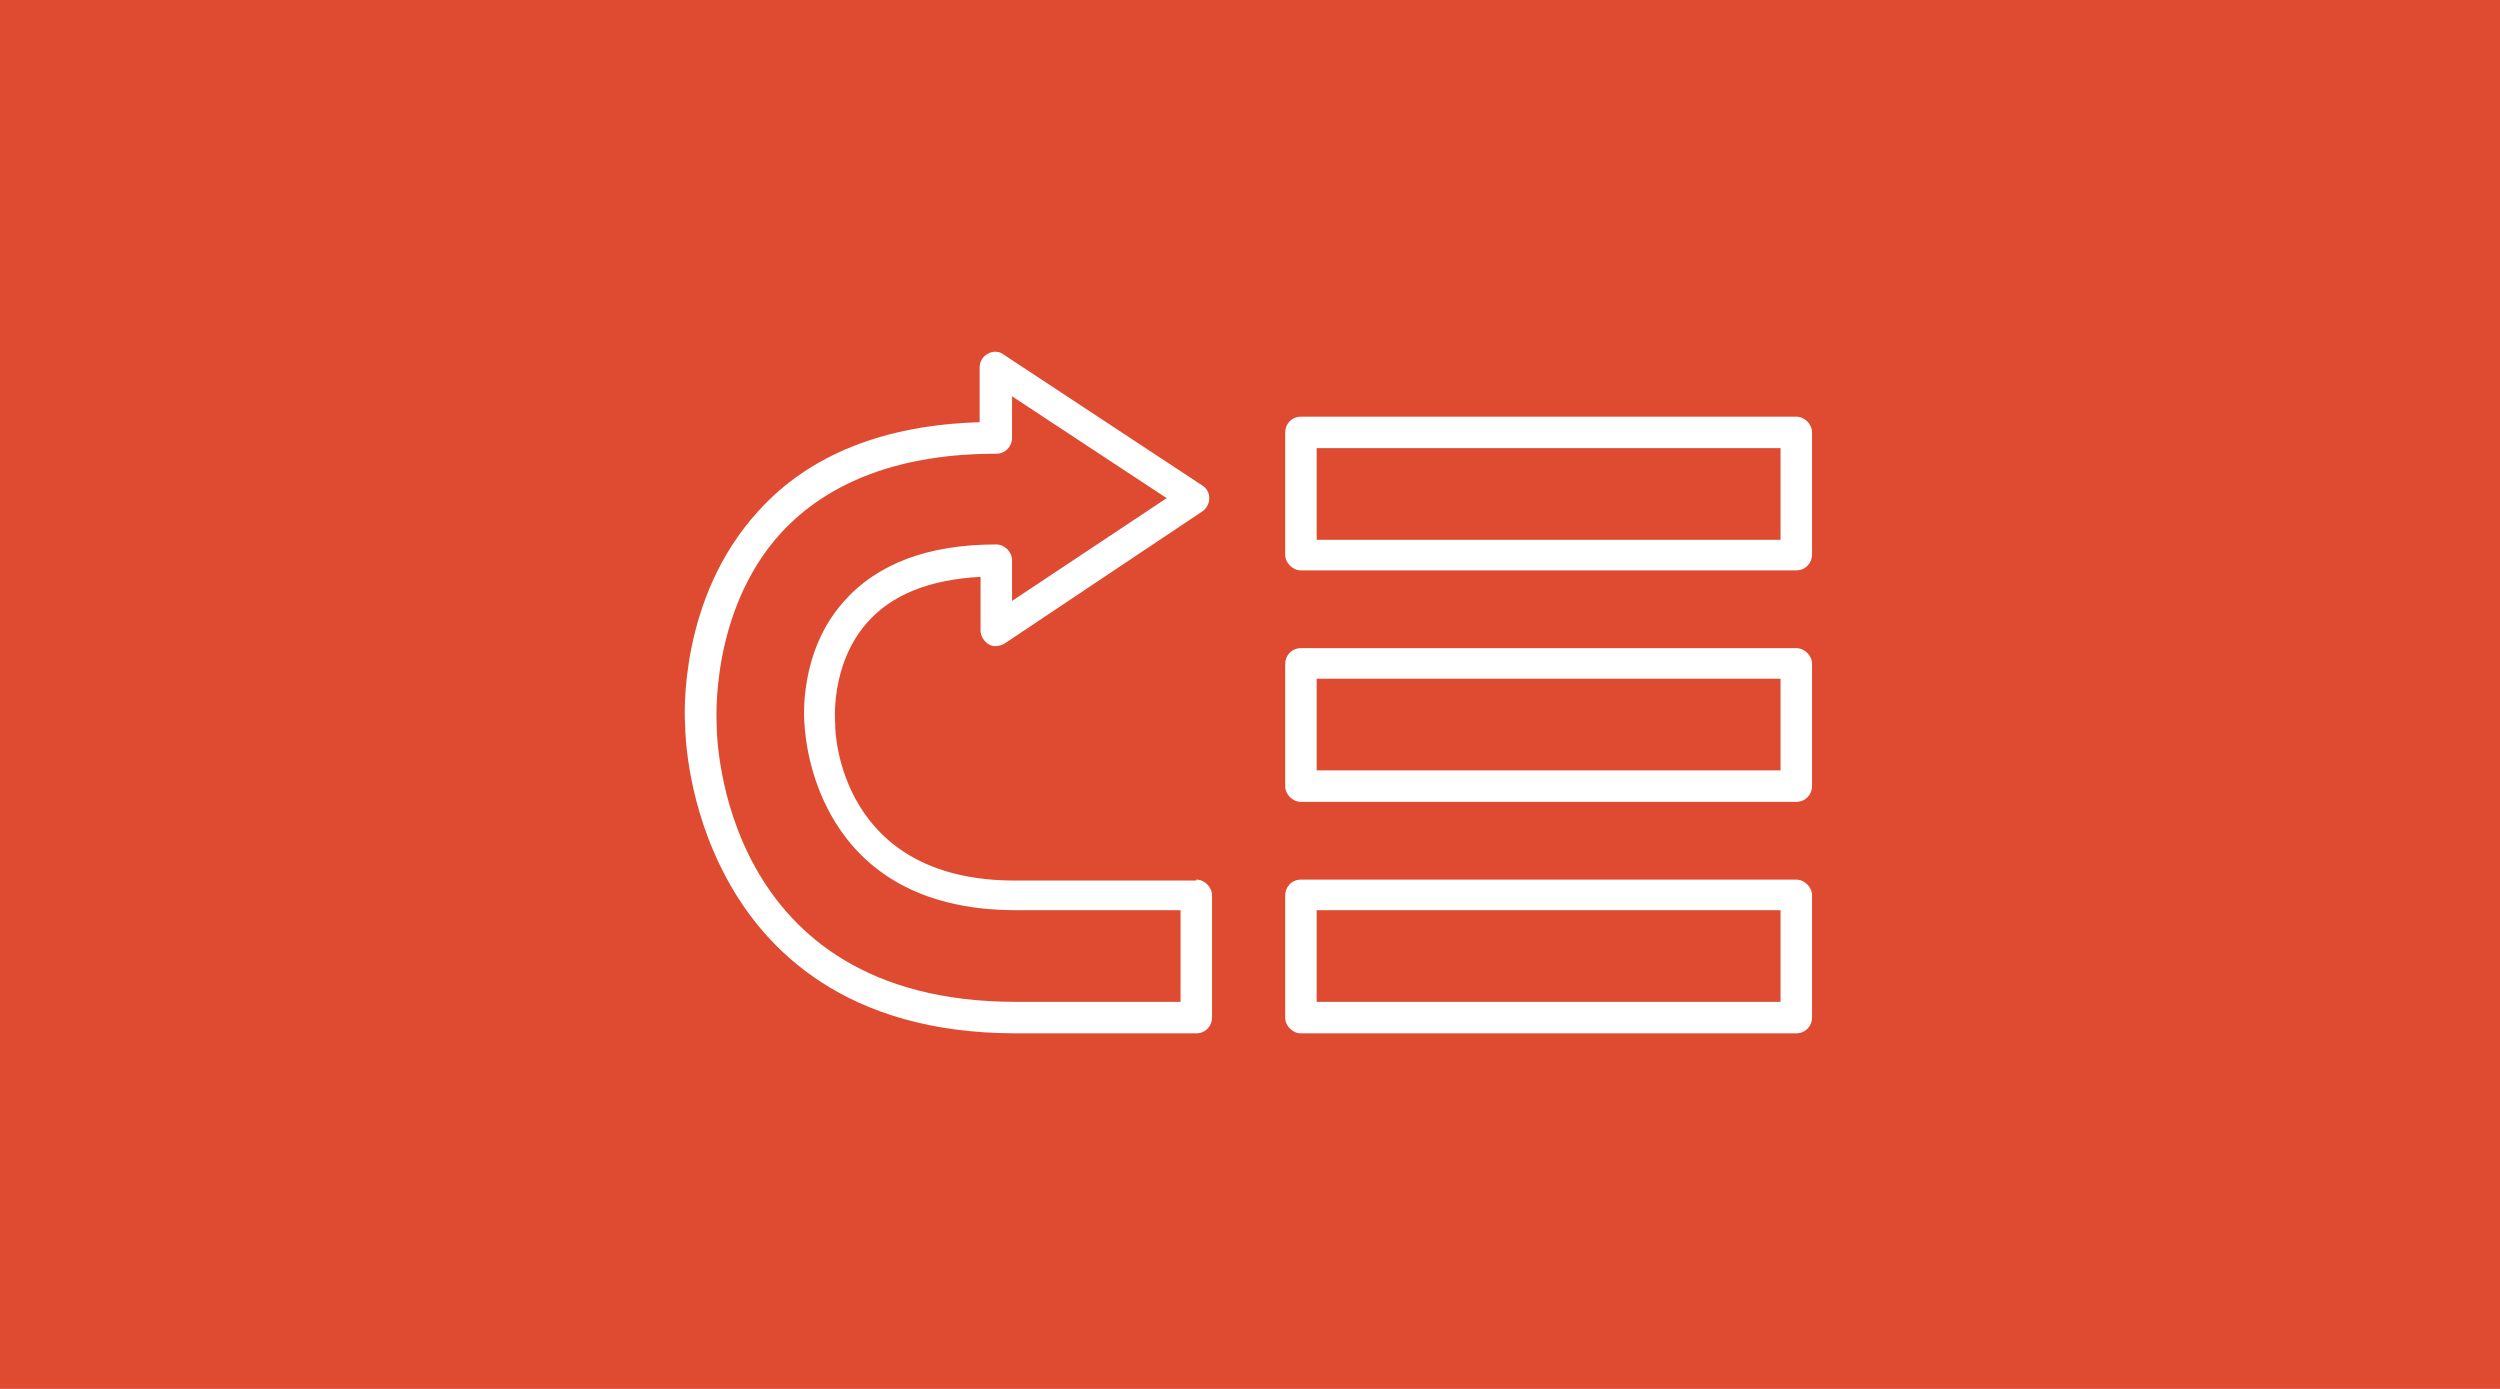 <?xml version="1.0" encoding="utf-8"?>
<!-- Generator: Adobe Illustrator 24.0.0, SVG Export Plug-In . SVG Version: 6.00 Build 0)  -->
<svg version="1.1" id="Ebene_1" xmlns="http://www.w3.org/2000/svg" xmlns:xlink="http://www.w3.org/1999/xlink" x="0px" y="0px"
	 viewBox="0 0 270 150" style="enable-background:new 0 0 270 150;" xml:space="preserve">
<style type="text/css">
	.st0{fill-rule:evenodd;clip-rule:evenodd;fill:#DE4B31;}
	.st1{fill-rule:evenodd;clip-rule:evenodd;fill:#FFFFFF;}
</style>
<title>icon_priorization</title>
<desc>Created with Sketch.</desc>
<g id="Concepts">
	<rect id="icon_priorization" class="st0" width="270" height="150"/>
	<path id="Combined-Shape" class="st1" d="M142.2,58.3h50.1v-9.9h-50.1L142.2,58.3L142.2,58.3z M194,45c0.9,0,1.7,0.8,1.7,1.7v13.2
		c0,0.9-0.7,1.7-1.7,1.7h-53.5c-0.9,0-1.7-0.8-1.7-1.7V46.7c0-0.9,0.7-1.7,1.7-1.7H194z M194,70c0.9,0,1.7,0.8,1.7,1.7v13.2
		c0,0.9-0.7,1.7-1.7,1.7h-53.5c-0.9,0-1.7-0.8-1.7-1.7V71.7c0-0.9,0.7-1.7,1.7-1.7H194z M142.2,83.2h50.1v-9.9h-50.1L142.2,83.2
		L142.2,83.2z M194,95c0.9,0,1.7,0.8,1.7,1.7v13.2c0,0.9-0.7,1.7-1.7,1.7h-53.5c-0.9,0-1.7-0.8-1.7-1.7V96.7c0-0.9,0.7-1.7,1.7-1.7
		H194z M142.2,108.2h50.1v-9.9h-50.1L142.2,108.2L142.2,108.2z M129.2,95c0.9,0,1.7,0.8,1.7,1.7v13.2c0,0.9-0.7,1.7-1.7,1.7h-19.5
		c-18.4,0-27.1-9.1-31.2-16.7C74.2,87,74,79.2,74,78.4c-0.1-1.1-0.7-13.8,7.9-23.2c5.5-6.1,13.6-9.3,23.9-9.6v-5.9
		c0-0.6,0.3-1.2,0.9-1.5c0.5-0.3,1.2-0.3,1.7,0.1l21.4,14.1c0.5,0.3,0.8,0.8,0.8,1.4c0,0.6-0.3,1.1-0.7,1.4l-21.4,14.3
		c-0.5,0.3-1.2,0.4-1.7,0.1s-0.9-0.9-0.9-1.5v-5.8c-5.5,0.3-9.6,1.9-12.3,5c-4,4.6-3.4,10.8-3.4,10.9s0,0.1,0,0.2
		c0,0.7,0.5,16.7,19.4,16.7h19.6V95z M127.5,108.2v-9.9h-17.8c-21.5,0-22.7-18.4-22.8-19.9c-0.1-0.8-0.6-8,4.2-13.4
		c3.6-4.1,9.1-6.2,16.5-6.2c0.9,0,1.7,0.8,1.7,1.7v4.4L126,53.8l-16.7-11v4.5c0,0.9-0.7,1.7-1.7,1.7c-10.2,0-18,2.9-23.2,8.5
		c-7.8,8.5-7,20.6-7,20.7v0.1c0,1.2,0.4,29.9,32.3,29.9H127.5z"/>
</g>
</svg>
